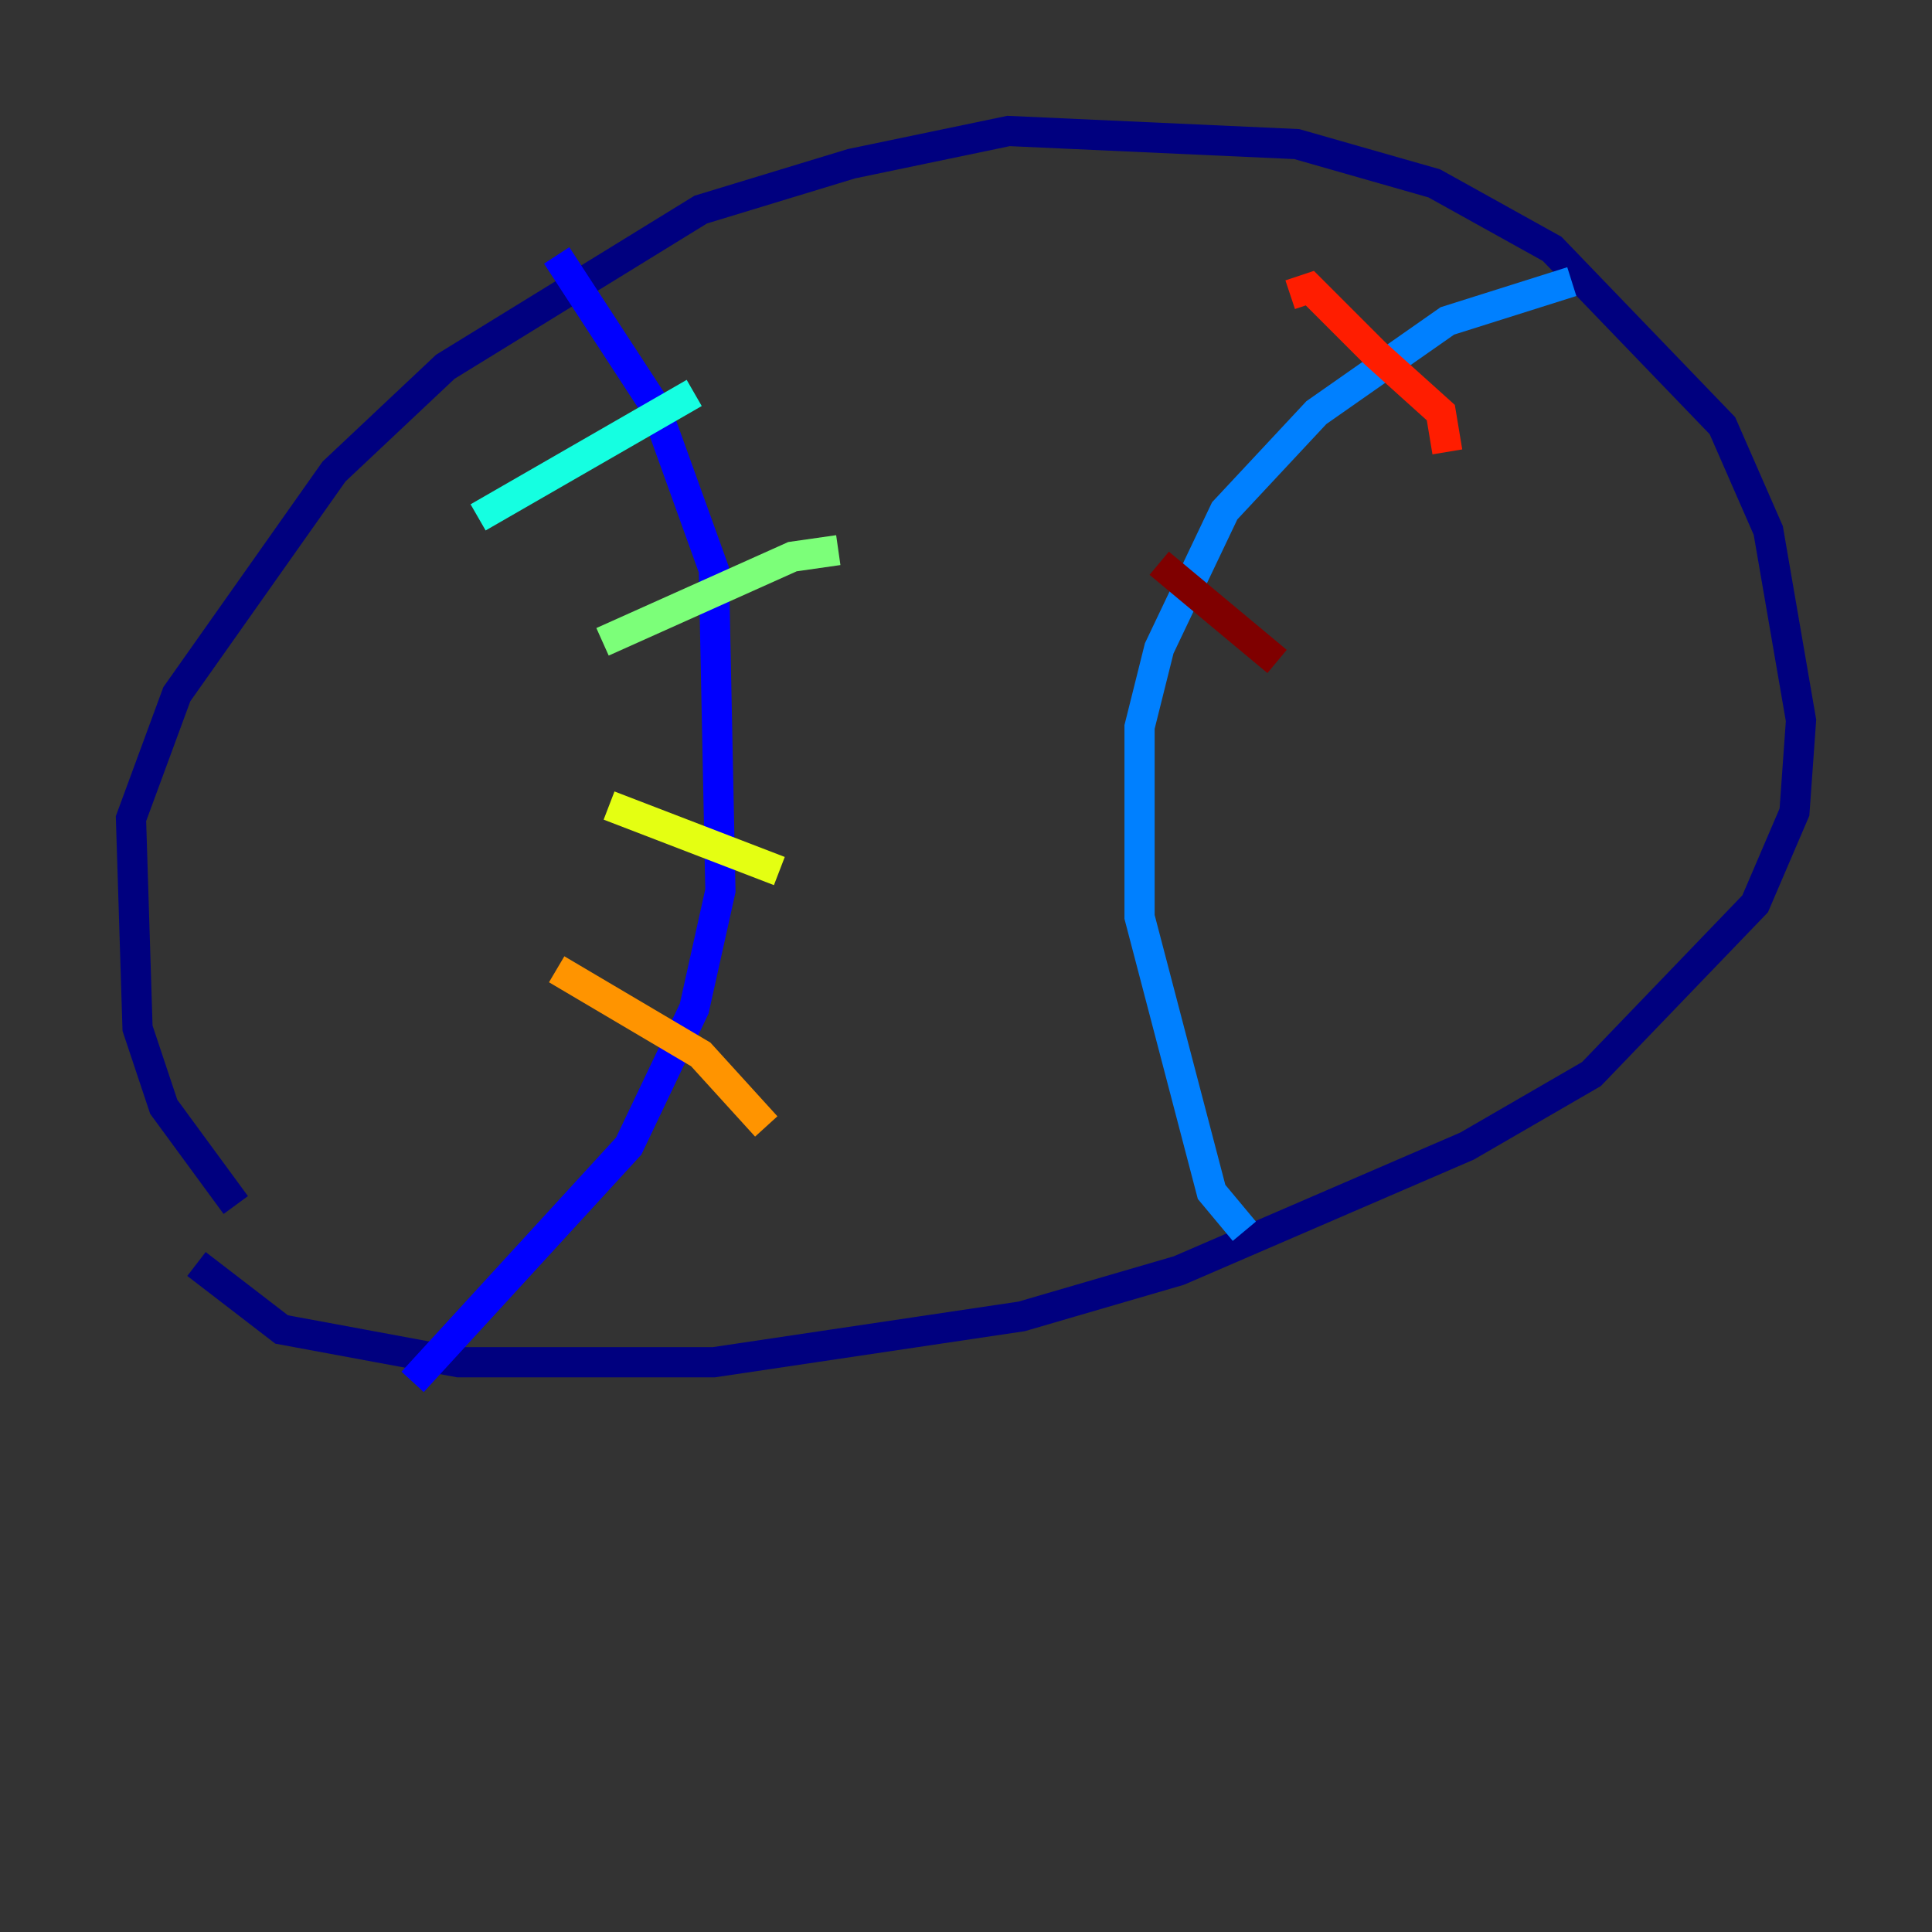 <?xml version="1.0" encoding="utf-8" ?>
<svg baseProfile="tiny" height="128" version="1.2" viewBox="0,0,128,128" width="128" xmlns="http://www.w3.org/2000/svg" xmlns:ev="http://www.w3.org/2001/xml-events" xmlns:xlink="http://www.w3.org/1999/xlink"><rect x="0" y="0" width="128" height="128" fill="#333333" stroke="none"/><defs /><polyline fill="none" points="15.62,79.837 10.848,73.329 9.112,68.122 8.678,54.237 11.715,45.993 22.129,31.241 29.505,24.298 46.427,13.885 56.407,10.848 66.82,8.678 85.912,9.546 95.024,12.149 102.834,16.488 114.115,28.203 117.153,35.146 119.322,47.729 118.888,53.803 116.285,59.878 105.437,71.159 97.193,75.932 78.102,84.176 67.688,87.214 47.295,90.251 30.373,90.251 18.658,88.081 13.017,83.742" stroke="#00007f" stroke-width="2" /><polyline fill="none" points="27.336,91.552 41.654,75.932 45.993,66.82 47.729,59.01 47.295,37.749 43.39,26.902 36.881,16.922" stroke="#0000ff" stroke-width="2" /><polyline fill="none" points="82.441,81.573 80.271,78.969 75.498,60.746 75.498,48.163 76.8,42.956 81.139,33.844 87.214,27.336 95.891,21.261 104.136,18.658" stroke="#0080ff" stroke-width="2" /><polyline fill="none" points="31.675,34.278 45.993,26.034" stroke="#15ffe1" stroke-width="2" /><polyline fill="none" points="39.919,42.522 52.502,36.881 55.539,36.447" stroke="#7cff79" stroke-width="2" /><polyline fill="none" points="40.352,53.37 51.634,57.709" stroke="#e4ff12" stroke-width="2" /><polyline fill="none" points="36.881,64.217 46.427,69.858 50.766,74.63" stroke="#ff9400" stroke-width="2" /><polyline fill="none" points="85.478,19.525 86.78,19.091 91.119,23.43 95.458,27.336 95.891,29.939" stroke="#ff1d00" stroke-width="2" /><polyline fill="none" points="76.8,37.315 84.61,43.824" stroke="#7f0000" stroke-width="2" /></svg>